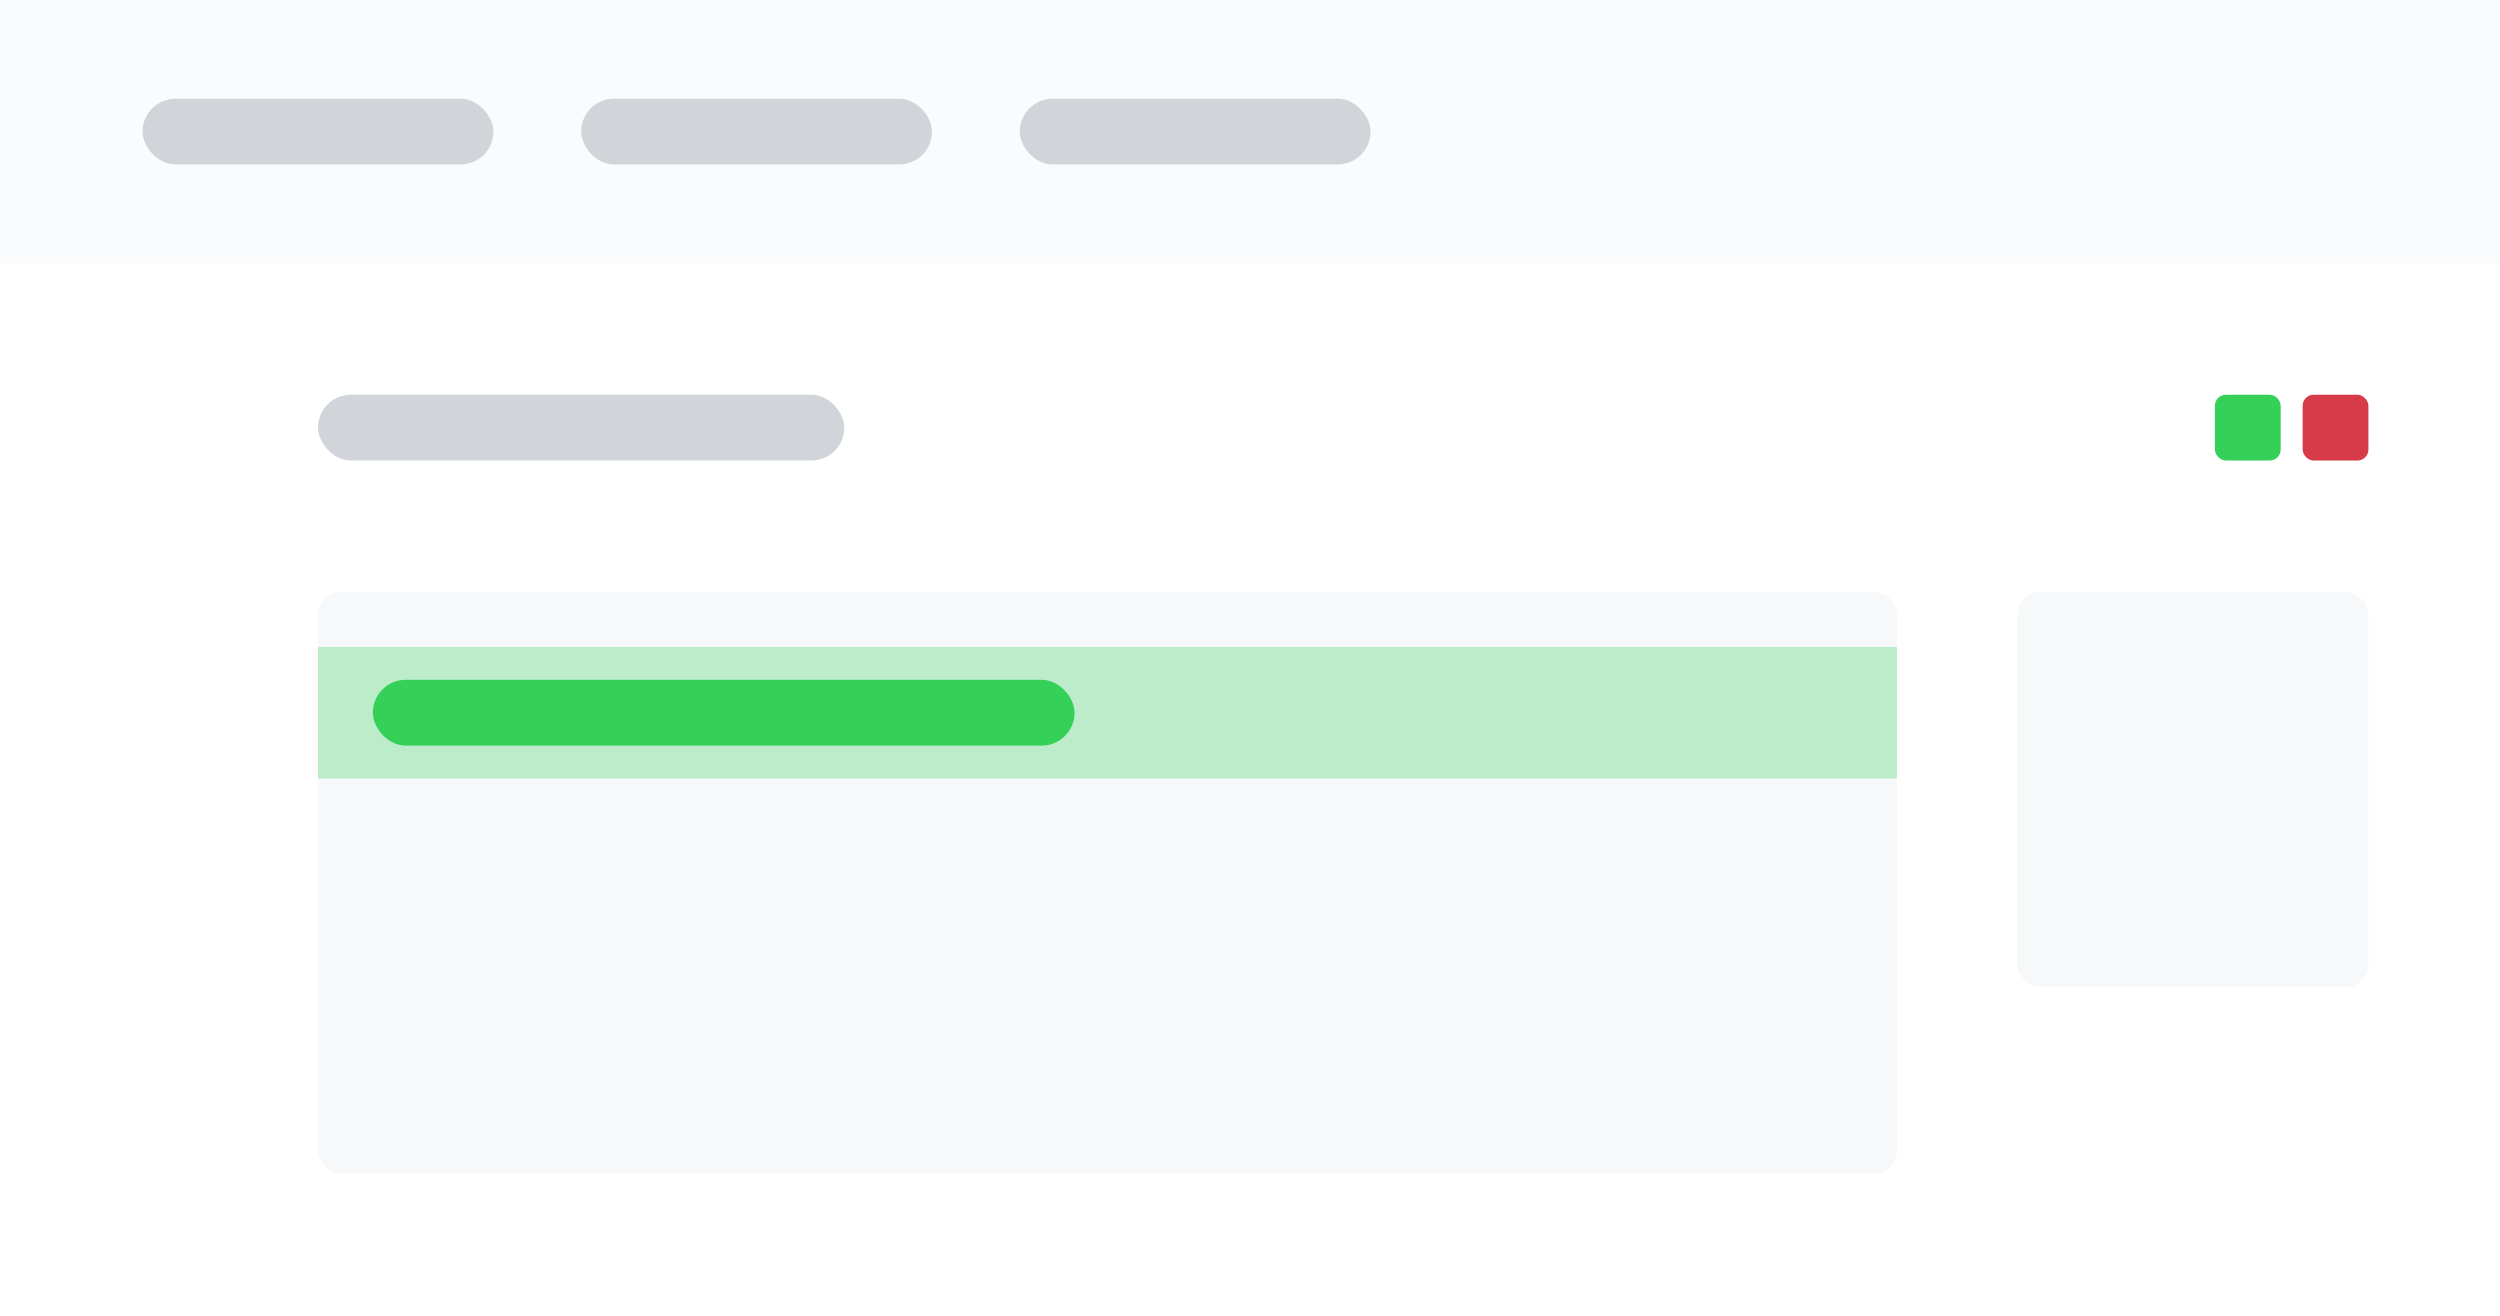 <svg width="228" height="120" viewBox="0 0 228 120" fill="none" xmlns="http://www.w3.org/2000/svg">
<path d="M0 0H228V120H0V0Z" fill="white"/>
<rect x="29" y="54" width="144" height="53" rx="2" fill="#F6F8FA"/>
<rect x="184" y="54" width="32" height="36" rx="2" fill="#F6F8FA"/>
<rect opacity="0.3" x="29" y="59" width="144" height="12" fill="#34D058"/>
<path opacity="0.6" d="M0 0H228V24H0V0Z" fill="#F6F8FA"/>
<rect x="13" y="9" width="32" height="6" rx="3" fill="#D1D5DA"/>
<rect x="29" y="36" width="48" height="6" rx="3" fill="#D1D5DA"/>
<rect x="34" y="62" width="64" height="6" rx="3" fill="#34D058"/>
<rect x="210" y="36" width="6" height="6" rx="1" fill="#D73A49"/>
<rect x="202" y="36" width="6" height="6" rx="1" fill="#34D058"/>
<rect x="53" y="9" width="32" height="6" rx="3" fill="#D1D5DA"/>
<rect x="93" y="9" width="32" height="6" rx="3" fill="#D1D5DA"/>
</svg>